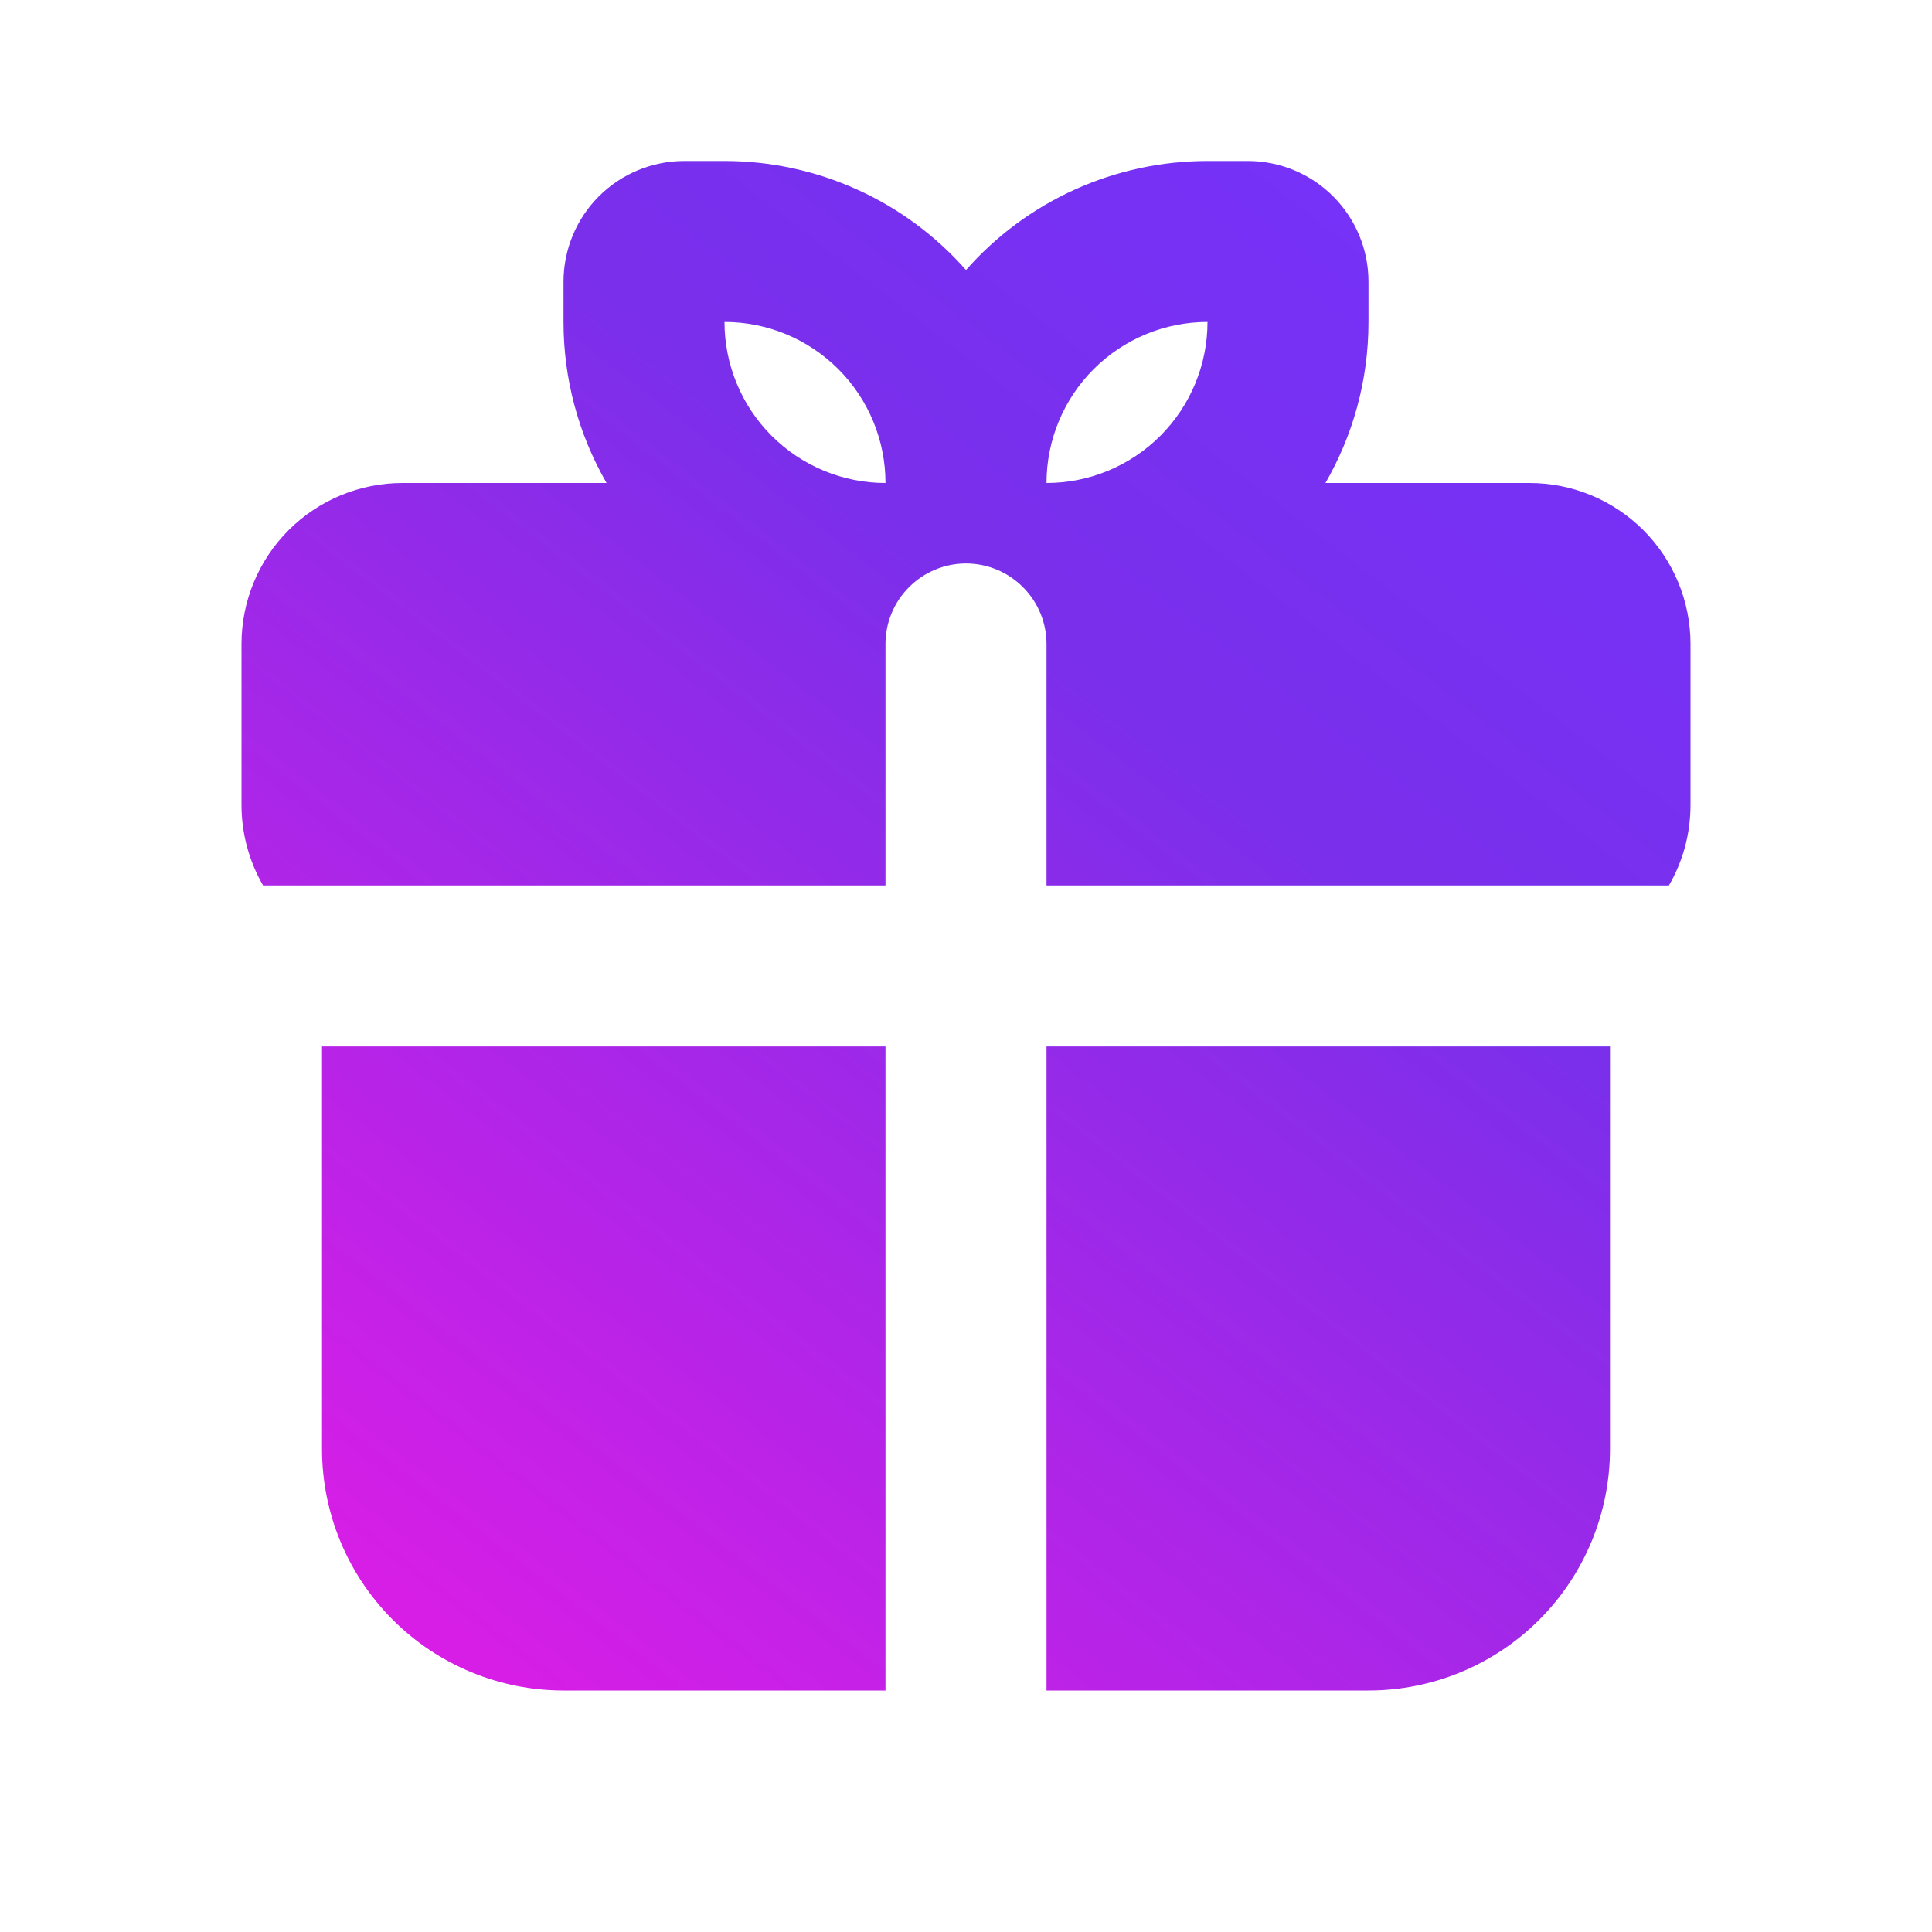 <svg width="40" height="40" viewBox="0 0 40 40" fill="none" xmlns="http://www.w3.org/2000/svg">
<path fill-rule="evenodd" clip-rule="evenodd" d="M33.333 21.666V30C33.333 31.326 32.806 32.597 31.869 33.535C30.931 34.473 29.659 35 28.333 35H21.667V21.666H33.333ZM18.333 21.666V35H11.667C10.341 35 9.069 34.473 8.131 33.535C7.193 32.597 6.667 31.326 6.667 30V21.666H18.333ZM15 3.333C15.946 3.333 16.881 3.534 17.743 3.923C18.605 4.312 19.374 4.88 20 5.59C20.626 4.88 21.395 4.312 22.257 3.923C23.119 3.534 24.054 3.333 25 3.333H25.833C26.496 3.333 27.132 3.596 27.601 4.065C28.07 4.534 28.333 5.17 28.333 5.833V6.666C28.333 7.881 28.008 9.02 27.442 10H31.667C32.551 10 33.399 10.351 34.024 10.976C34.649 11.601 35 12.449 35 13.333V16.666C35 17.273 34.838 17.843 34.553 18.333H21.667V13.333C21.667 12.891 21.491 12.467 21.178 12.155C20.866 11.842 20.442 11.666 20 11.666C19.558 11.666 19.134 11.842 18.822 12.155C18.509 12.467 18.333 12.891 18.333 13.333V18.333H5.447C5.154 17.826 5 17.252 5 16.666V13.333C5 12.449 5.351 11.601 5.976 10.976C6.601 10.351 7.449 10 8.333 10H12.558C11.974 8.986 11.666 7.836 11.667 6.666V5.833C11.667 5.17 11.93 4.534 12.399 4.065C12.868 3.596 13.504 3.333 14.167 3.333H15ZM15 6.666C15 7.55 15.351 8.398 15.976 9.023C16.601 9.648 17.449 10 18.333 10C18.333 9.116 17.982 8.268 17.357 7.643C16.732 7.018 15.884 6.666 15 6.666ZM25 6.666C24.116 6.666 23.268 7.018 22.643 7.643C22.018 8.268 21.667 9.116 21.667 10C22.551 10 23.399 9.648 24.024 9.023C24.649 8.398 25 7.55 25 6.666Z" fill="url(#paint0_linear_120_1656)"/>
<defs>
<linearGradient id="paint0_linear_120_1656" x1="32" y1="0.5" x2="6.5" y2="33.499" gradientUnits="userSpaceOnUse">
<stop stop-color="#7433FF"/>
<stop offset="0.39" stop-color="#7A2FEA"/>
<stop offset="1" stop-color="#DC1DE6"/>
</linearGradient>
</defs>
</svg>
